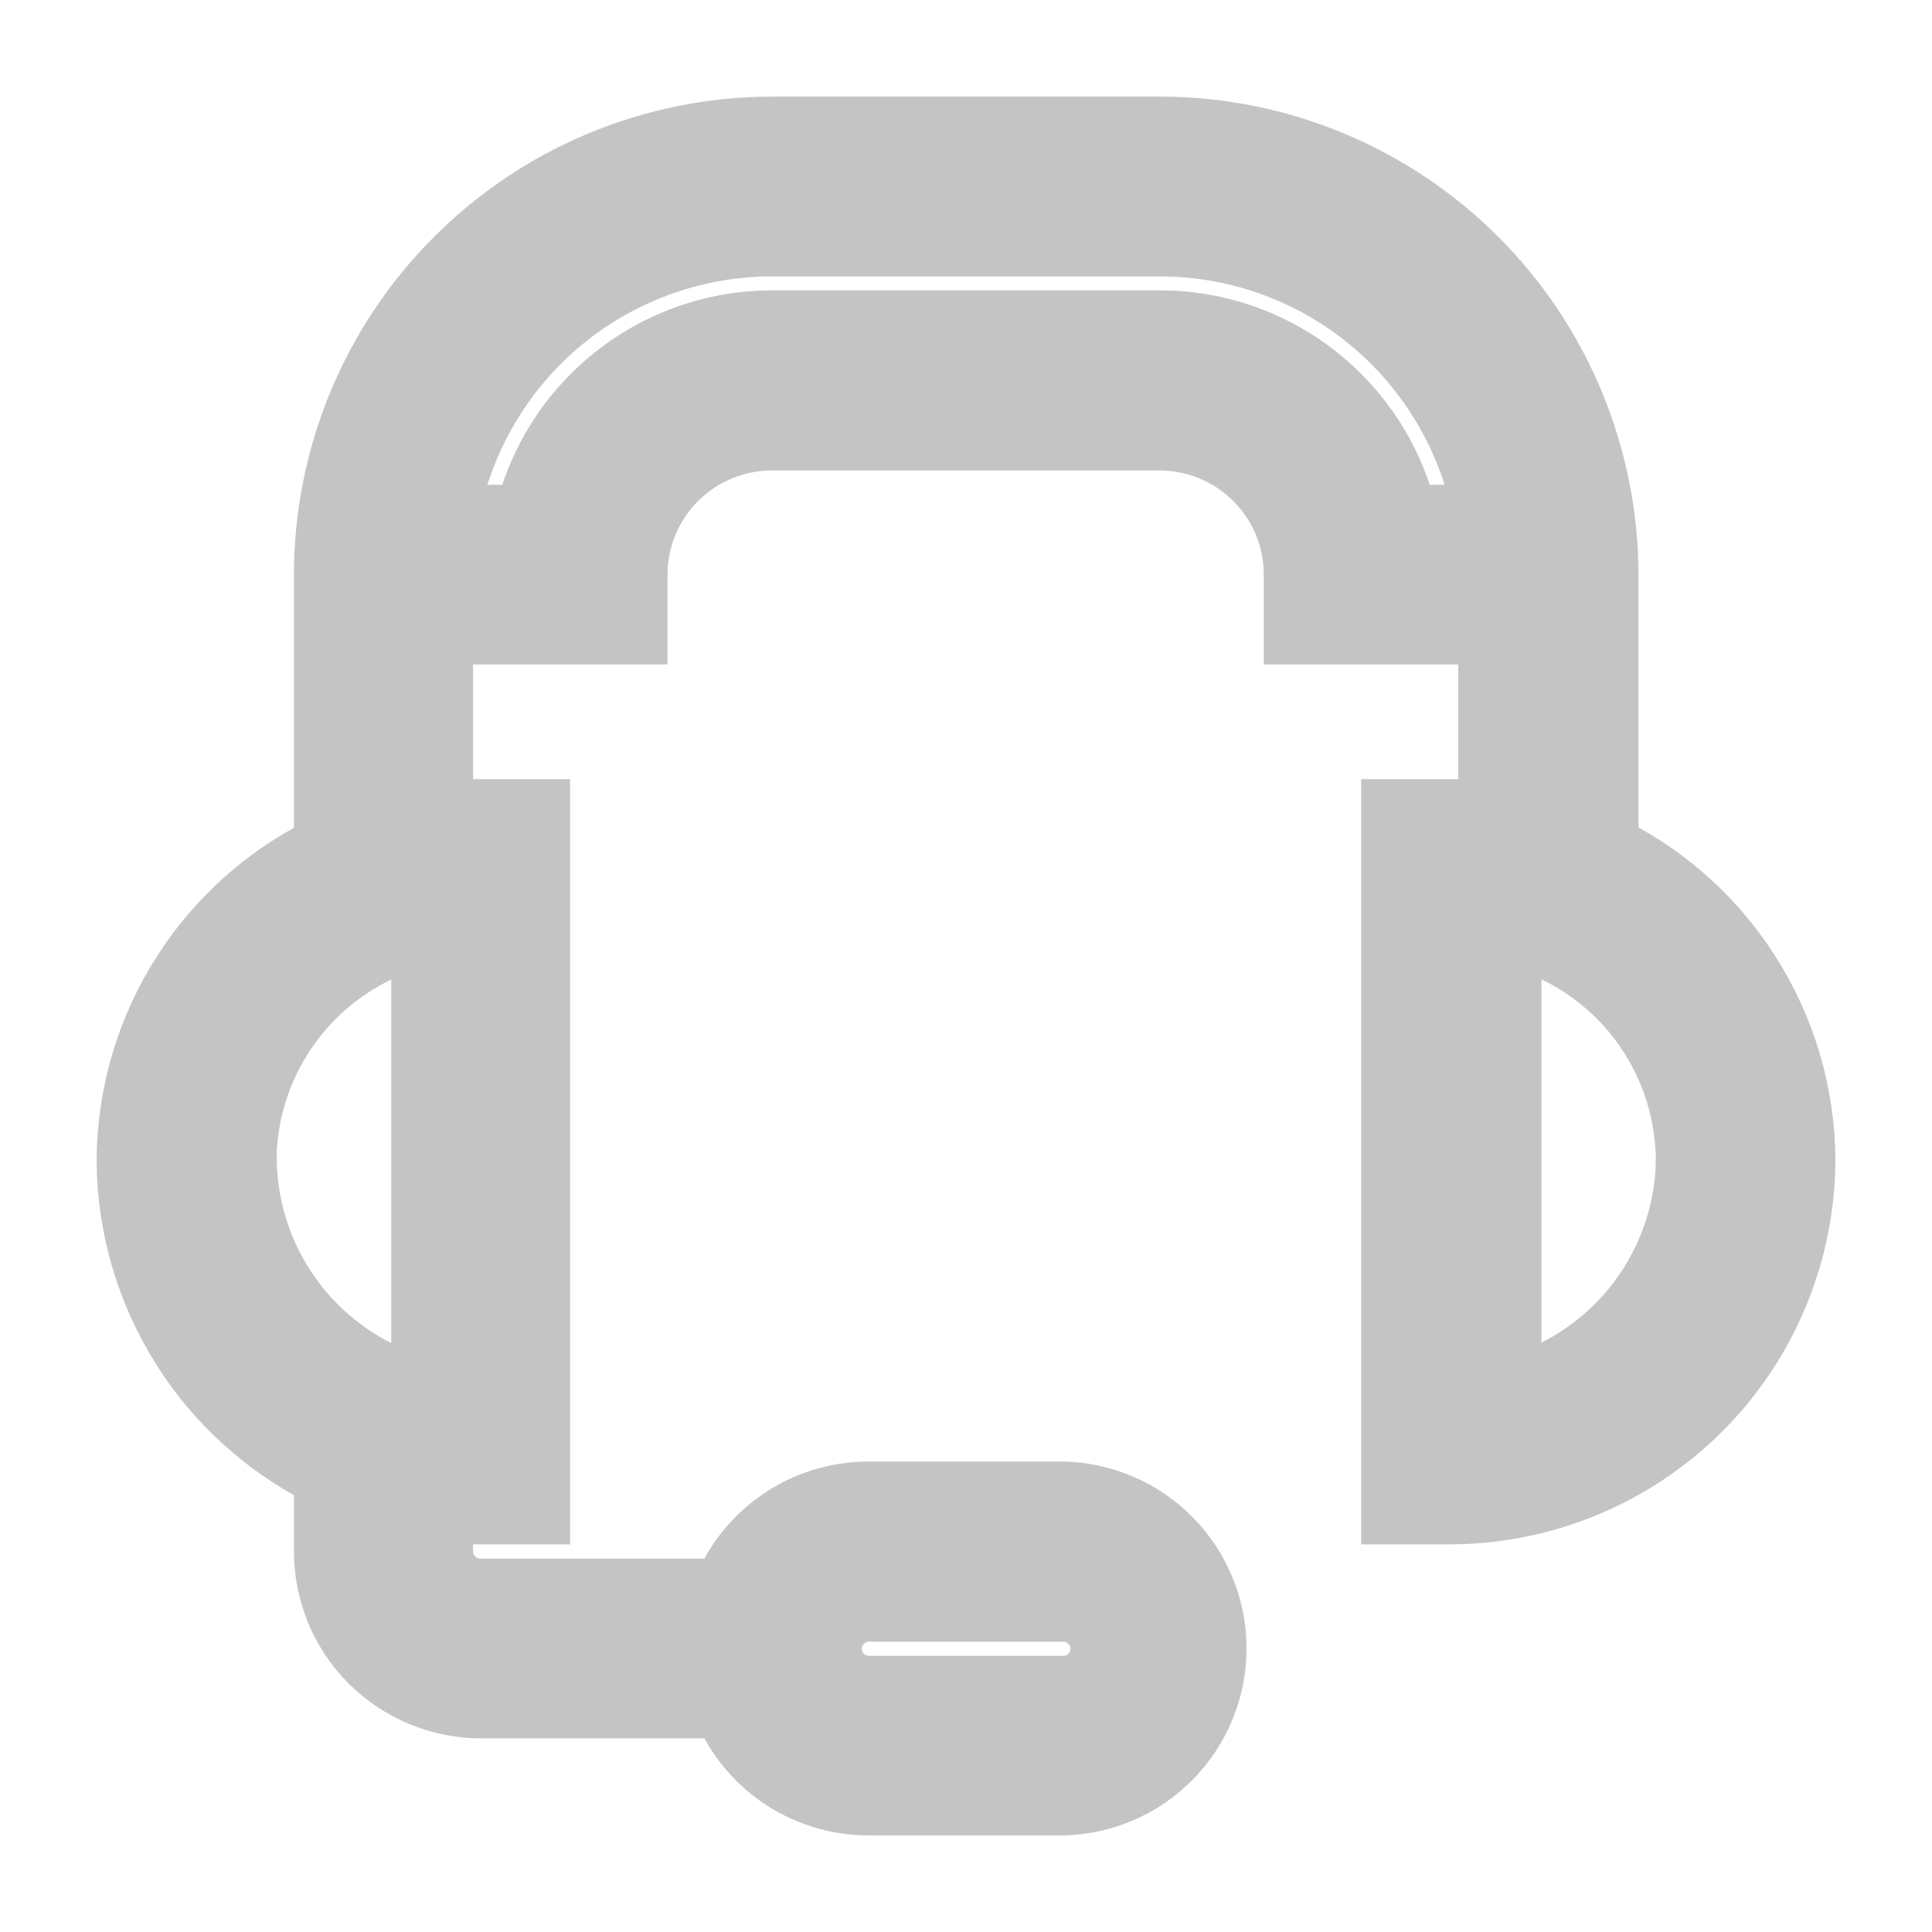 <svg width="14" height="14" viewBox="0 0 14 14" fill="none" xmlns="http://www.w3.org/2000/svg">
<path d="M10.515 11.041L10.516 11.041C11.213 11.037 11.881 10.759 12.374 10.267C12.867 9.774 13.146 9.107 13.15 8.41L13.15 8.408C13.148 7.911 13.004 7.425 12.736 7.006C12.486 6.615 12.136 6.297 11.723 6.086L11.723 4.164L11.723 4.164C11.721 3.285 11.372 2.443 10.751 1.822C10.13 1.201 9.287 0.851 8.409 0.85H8.409L5.591 0.85L5.591 0.85C4.712 0.852 3.87 1.202 3.25 1.824C2.629 2.445 2.28 3.288 2.28 4.166V4.166V6.089C1.867 6.299 1.517 6.616 1.266 7.007C0.997 7.425 0.853 7.911 0.85 8.408L0.85 8.41C0.853 8.909 0.997 9.396 1.265 9.817C1.516 10.211 1.867 10.531 2.28 10.745L2.28 11.242L2.28 11.242C2.28 11.562 2.407 11.868 2.633 12.094C2.859 12.319 3.165 12.446 3.484 12.447H3.485H5.197C5.285 12.639 5.423 12.806 5.597 12.929C5.8 13.072 6.043 13.15 6.292 13.15H6.293H7.701V13.15L7.705 13.15C8.019 13.143 8.319 13.013 8.539 12.788C8.759 12.563 8.883 12.26 8.883 11.945C8.883 11.63 8.759 11.328 8.539 11.103C8.319 10.878 8.019 10.748 7.705 10.741L7.705 10.741H7.701H6.293H6.292C6.043 10.741 5.8 10.818 5.597 10.962C5.423 11.085 5.285 11.251 5.197 11.444H3.48C3.427 11.444 3.375 11.422 3.337 11.385L3.231 11.491L3.337 11.385C3.3 11.347 3.278 11.296 3.278 11.242C3.278 11.242 3.278 11.242 3.278 11.242L3.278 11.033C3.345 11.038 3.413 11.041 3.48 11.041H3.831H3.981V10.891V5.946V5.796H3.831H3.48H3.48C3.413 5.796 3.345 5.798 3.278 5.803V4.665H4.537H4.687V4.515L4.687 4.164C4.687 4.164 4.687 4.164 4.687 4.164C4.687 3.924 4.783 3.694 4.952 3.525C5.122 3.355 5.352 3.26 5.591 3.259C5.591 3.259 5.591 3.259 5.592 3.259H8.404C8.404 3.259 8.404 3.259 8.404 3.259C8.644 3.26 8.874 3.355 9.043 3.525C9.213 3.694 9.308 3.924 9.308 4.164V4.515V4.665H9.458H10.717V5.803C10.65 5.798 10.583 5.796 10.515 5.796H10.164H10.014V5.946V10.891V11.041H10.164L10.515 11.041ZM1.855 8.407L1.855 8.354C1.869 8 2 7.66 2.227 7.387C2.426 7.147 2.69 6.971 2.985 6.878V9.957C2.691 9.858 2.429 9.678 2.231 9.436C1.993 9.145 1.861 8.782 1.855 8.407ZM5.591 2.254L5.591 2.254C5.151 2.255 4.725 2.408 4.385 2.686C4.076 2.938 3.855 3.28 3.751 3.663H3.336C3.444 3.181 3.704 2.744 4.079 2.418C4.499 2.055 5.036 1.854 5.591 1.853H8.409C8.964 1.854 9.501 2.055 9.92 2.418C10.296 2.744 10.556 3.181 10.664 3.663H10.249C10.145 3.28 9.924 2.938 9.615 2.686C9.275 2.408 8.849 2.255 8.409 2.254H8.409L5.591 2.254ZM11.02 9.954V6.876C11.314 6.969 11.577 7.145 11.776 7.384C12.014 7.671 12.146 8.032 12.149 8.406C12.144 8.781 12.011 9.143 11.774 9.433C11.575 9.675 11.314 9.855 11.02 9.954ZM7.705 12.149H6.297C6.243 12.149 6.192 12.128 6.154 12.09C6.117 12.053 6.095 12.001 6.095 11.948C6.095 11.895 6.117 11.843 6.154 11.806C6.192 11.768 6.243 11.746 6.297 11.746H7.705C7.759 11.746 7.81 11.768 7.848 11.806C7.886 11.843 7.907 11.895 7.907 11.948C7.907 12.001 7.886 12.053 7.848 12.09C7.81 12.128 7.759 12.149 7.705 12.149Z" fill="#C4C4C4" stroke="#C4C4C4" stroke-width="0.3"/>
</svg>
